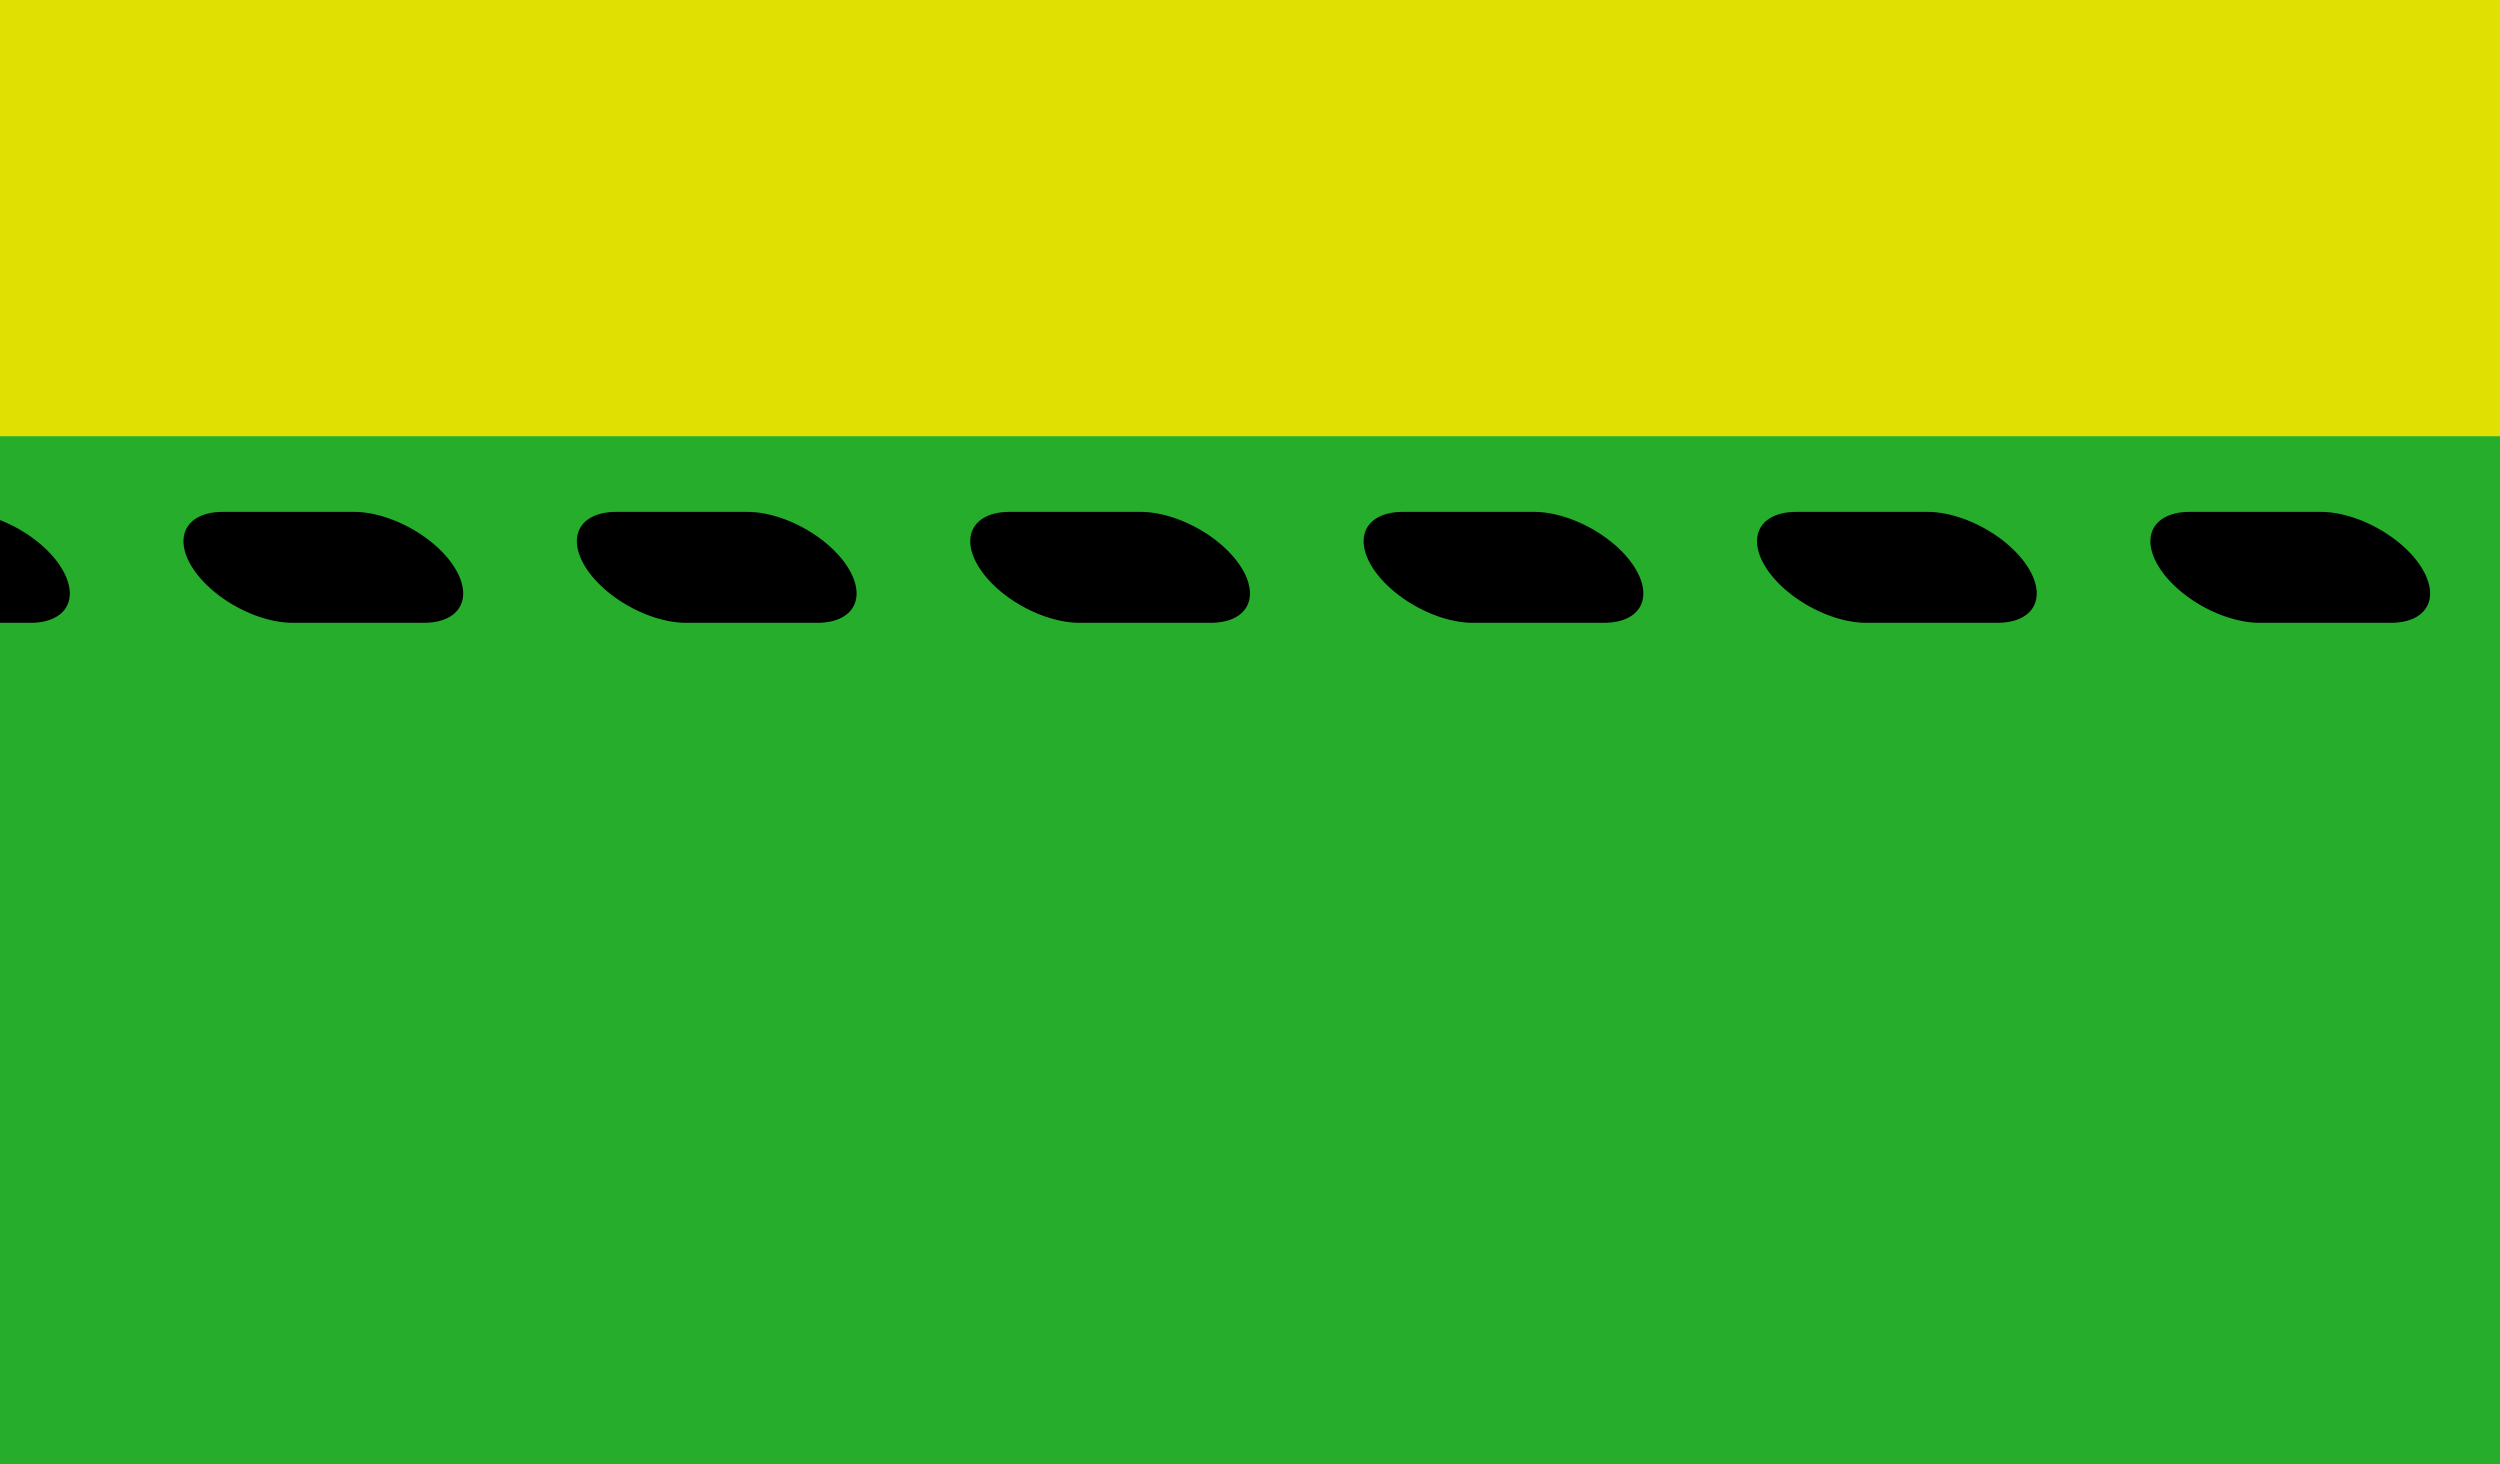 <?xml version="1.0" encoding="UTF-8" standalone="no"?>
<!-- Created with Inkscape (http://www.inkscape.org/) -->

<svg
   xmlns:dc="http://purl.org/dc/elements/1.1/"
   xmlns:cc="http://creativecommons.org/ns#"
   xmlns:rdf="http://www.w3.org/1999/02/22-rdf-syntax-ns#"
   xmlns:svg="http://www.w3.org/2000/svg"
   xmlns="http://www.w3.org/2000/svg"
   xmlns:sodipodi="http://sodipodi.sourceforge.net/DTD/sodipodi-0.dtd"
   xmlns:inkscape="http://www.inkscape.org/namespaces/inkscape"
   width="149.034"
   height="87.291"
   id="svg2985"
   version="1.1"
   inkscape:version="0.48.5 r10040"
   sodipodi:docname="entity_stack.svg">
  <defs
     id="defs3" />
  <sodipodi:namedview
     inkscape:document-units="mm"
     id="base"
     pagecolor="#ffffff"
     bordercolor="#666666"
     borderopacity="1.0"
     inkscape:pageopacity="0.0"
     inkscape:pageshadow="2"
     inkscape:zoom="4"
     inkscape:cx="-291.81017"
     inkscape:cy="91.947822"
     inkscape:current-layer="layer1"
     showgrid="false"
     showguides="true"
     inkscape:guide-bbox="true"
     inkscape:window-width="1600"
     inkscape:window-height="834"
     inkscape:window-x="0"
     inkscape:window-y="27"
     inkscape:window-maximized="1"
     units="mm"
     fit-margin-top="0"
     fit-margin-left="0"
     fit-margin-right="0"
     fit-margin-bottom="0" />
  <g
     inkscape:label="Layer 1"
     inkscape:groupmode="layer"
     id="layer1"
     transform="translate(-221.706,-371.538)">
    <rect
       style="fill:#2a2a2a;fill-opacity:1;stroke:#000000;stroke-width:7.822;stroke-linecap:round;stroke-linejoin:round;stroke-miterlimit:4;stroke-opacity:1;stroke-dasharray:none"
       id="rect2991"
       width="556.582"
       height="158.75"
       x="-408.456"
       y="450.433"
       rx="3.543"
       ry="3.063"
       transform="matrix(1,0,0.533,0.846,0,0)" />
    <flowRoot
       xml:space="preserve"
       id="flowRoot3765"
       style="font-size:160px;font-style:normal;font-weight:normal;line-height:125%;letter-spacing:0px;word-spacing:0px;fill:#25ad2b;fill-opacity:1;stroke:none;font-family:Sans"
       transform="matrix(3.823,0,0.581,1.223,-1024.709,-211.873)"><flowRegion
         id="flowRegion3767"><rect
           id="rect3769"
           width="358.604"
           height="255.569"
           x="192.434"
           y="382.631"
           style="font-size:160px;fill:#25ad2b;fill-opacity:1" /></flowRegion><flowPara
         id="flowPara3771"
         style="font-size:160px;fill:#25ad2b;fill-opacity:1">ʬ</flowPara></flowRoot>    <rect
       style="fill:none;stroke:#000000;stroke-width:7.817;stroke-linecap:round;stroke-linejoin:round;stroke-miterlimit:4;stroke-opacity:1;stroke-dasharray:7.817, 15.634;stroke-dashoffset:0"
       id="rect2991-8-3"
       width="556.582"
       height="158.75"
       x="-337.931"
       y="320.398"
       rx="3.543"
       ry="3.063"
       transform="matrix(1,0,0.533,0.846,0,0)" />
    <flowRoot
       xml:space="preserve"
       id="flowRoot3781"
       style="font-size:12px;font-style:normal;font-weight:normal;line-height:125%;letter-spacing:0px;word-spacing:0px;fill:#000000;fill-opacity:1;stroke:none;font-family:Sans"><flowRegion
         id="flowRegion3783"><rect
           id="rect3785"
           width="3.536"
           height="28.284"
           x="264.155"
           y="321.517" /></flowRegion><flowPara
         id="flowPara3787" /></flowRoot>    <path
       style="fill:none;stroke:#000000;stroke-width:4.28px;stroke-linecap:round;stroke-linejoin:miter;stroke-opacity:1"
       d="m 384.272,148.367 0,233.224"
       id="path3813"
       inkscape:connector-curvature="0" />
    <flowRoot
       xml:space="preserve"
       id="flowRoot3773"
       style="font-size:160px;font-style:normal;font-weight:normal;line-height:125%;letter-spacing:0px;word-spacing:0px;fill:#e0e002;fill-opacity:1;stroke:none;font-family:Sans"
       transform="matrix(4.16,0,0.633,1.09,-1531.197,-212.211)"><flowRegion
         id="flowRegion3775"><rect
           id="rect3777"
           width="273.246"
           height="232.84"
           x="262.135"
           y="326.568"
           style="font-size:160px;fill:#e0e002;fill-opacity:1" /></flowRegion><flowPara
         id="flowPara3779">җ</flowPara></flowRoot>    <path
       style="fill:none;stroke:#000000;stroke-width:4.283px;stroke-linecap:round;stroke-linejoin:miter;stroke-opacity:1"
       d="m -83.223,282.269 0,229.691"
       id="path3809"
       inkscape:connector-curvature="0" />
    <rect
       style="fill:none;stroke:#000000;stroke-width:7.817;stroke-linecap:round;stroke-linejoin:round;stroke-miterlimit:4;stroke-opacity:1;stroke-dasharray:7.817, 15.634;stroke-dashoffset:0"
       id="rect2991-8"
       width="556.582"
       height="158.75"
       x="-261.095"
       y="175.015"
       rx="3.543"
       ry="3.063"
       transform="matrix(1,0,0.533,0.846,0,0)" />
    <path
       style="fill:none;stroke:#000000;stroke-width:4.273;stroke-linecap:round;stroke-linejoin:miter;stroke-miterlimit:4;stroke-opacity:1;stroke-dasharray:none"
       d="m 472.534,282.759 0,230.313"
       id="path3811"
       inkscape:connector-curvature="0" />
    <path
       style="fill:none;stroke:#000000;stroke-width:4.311px;stroke-linecap:round;stroke-linejoin:miter;stroke-opacity:1"
       d="m -167.058,149.175 0,235.079"
       id="path3815"
       inkscape:connector-curvature="0" />
  </g>
</svg>
